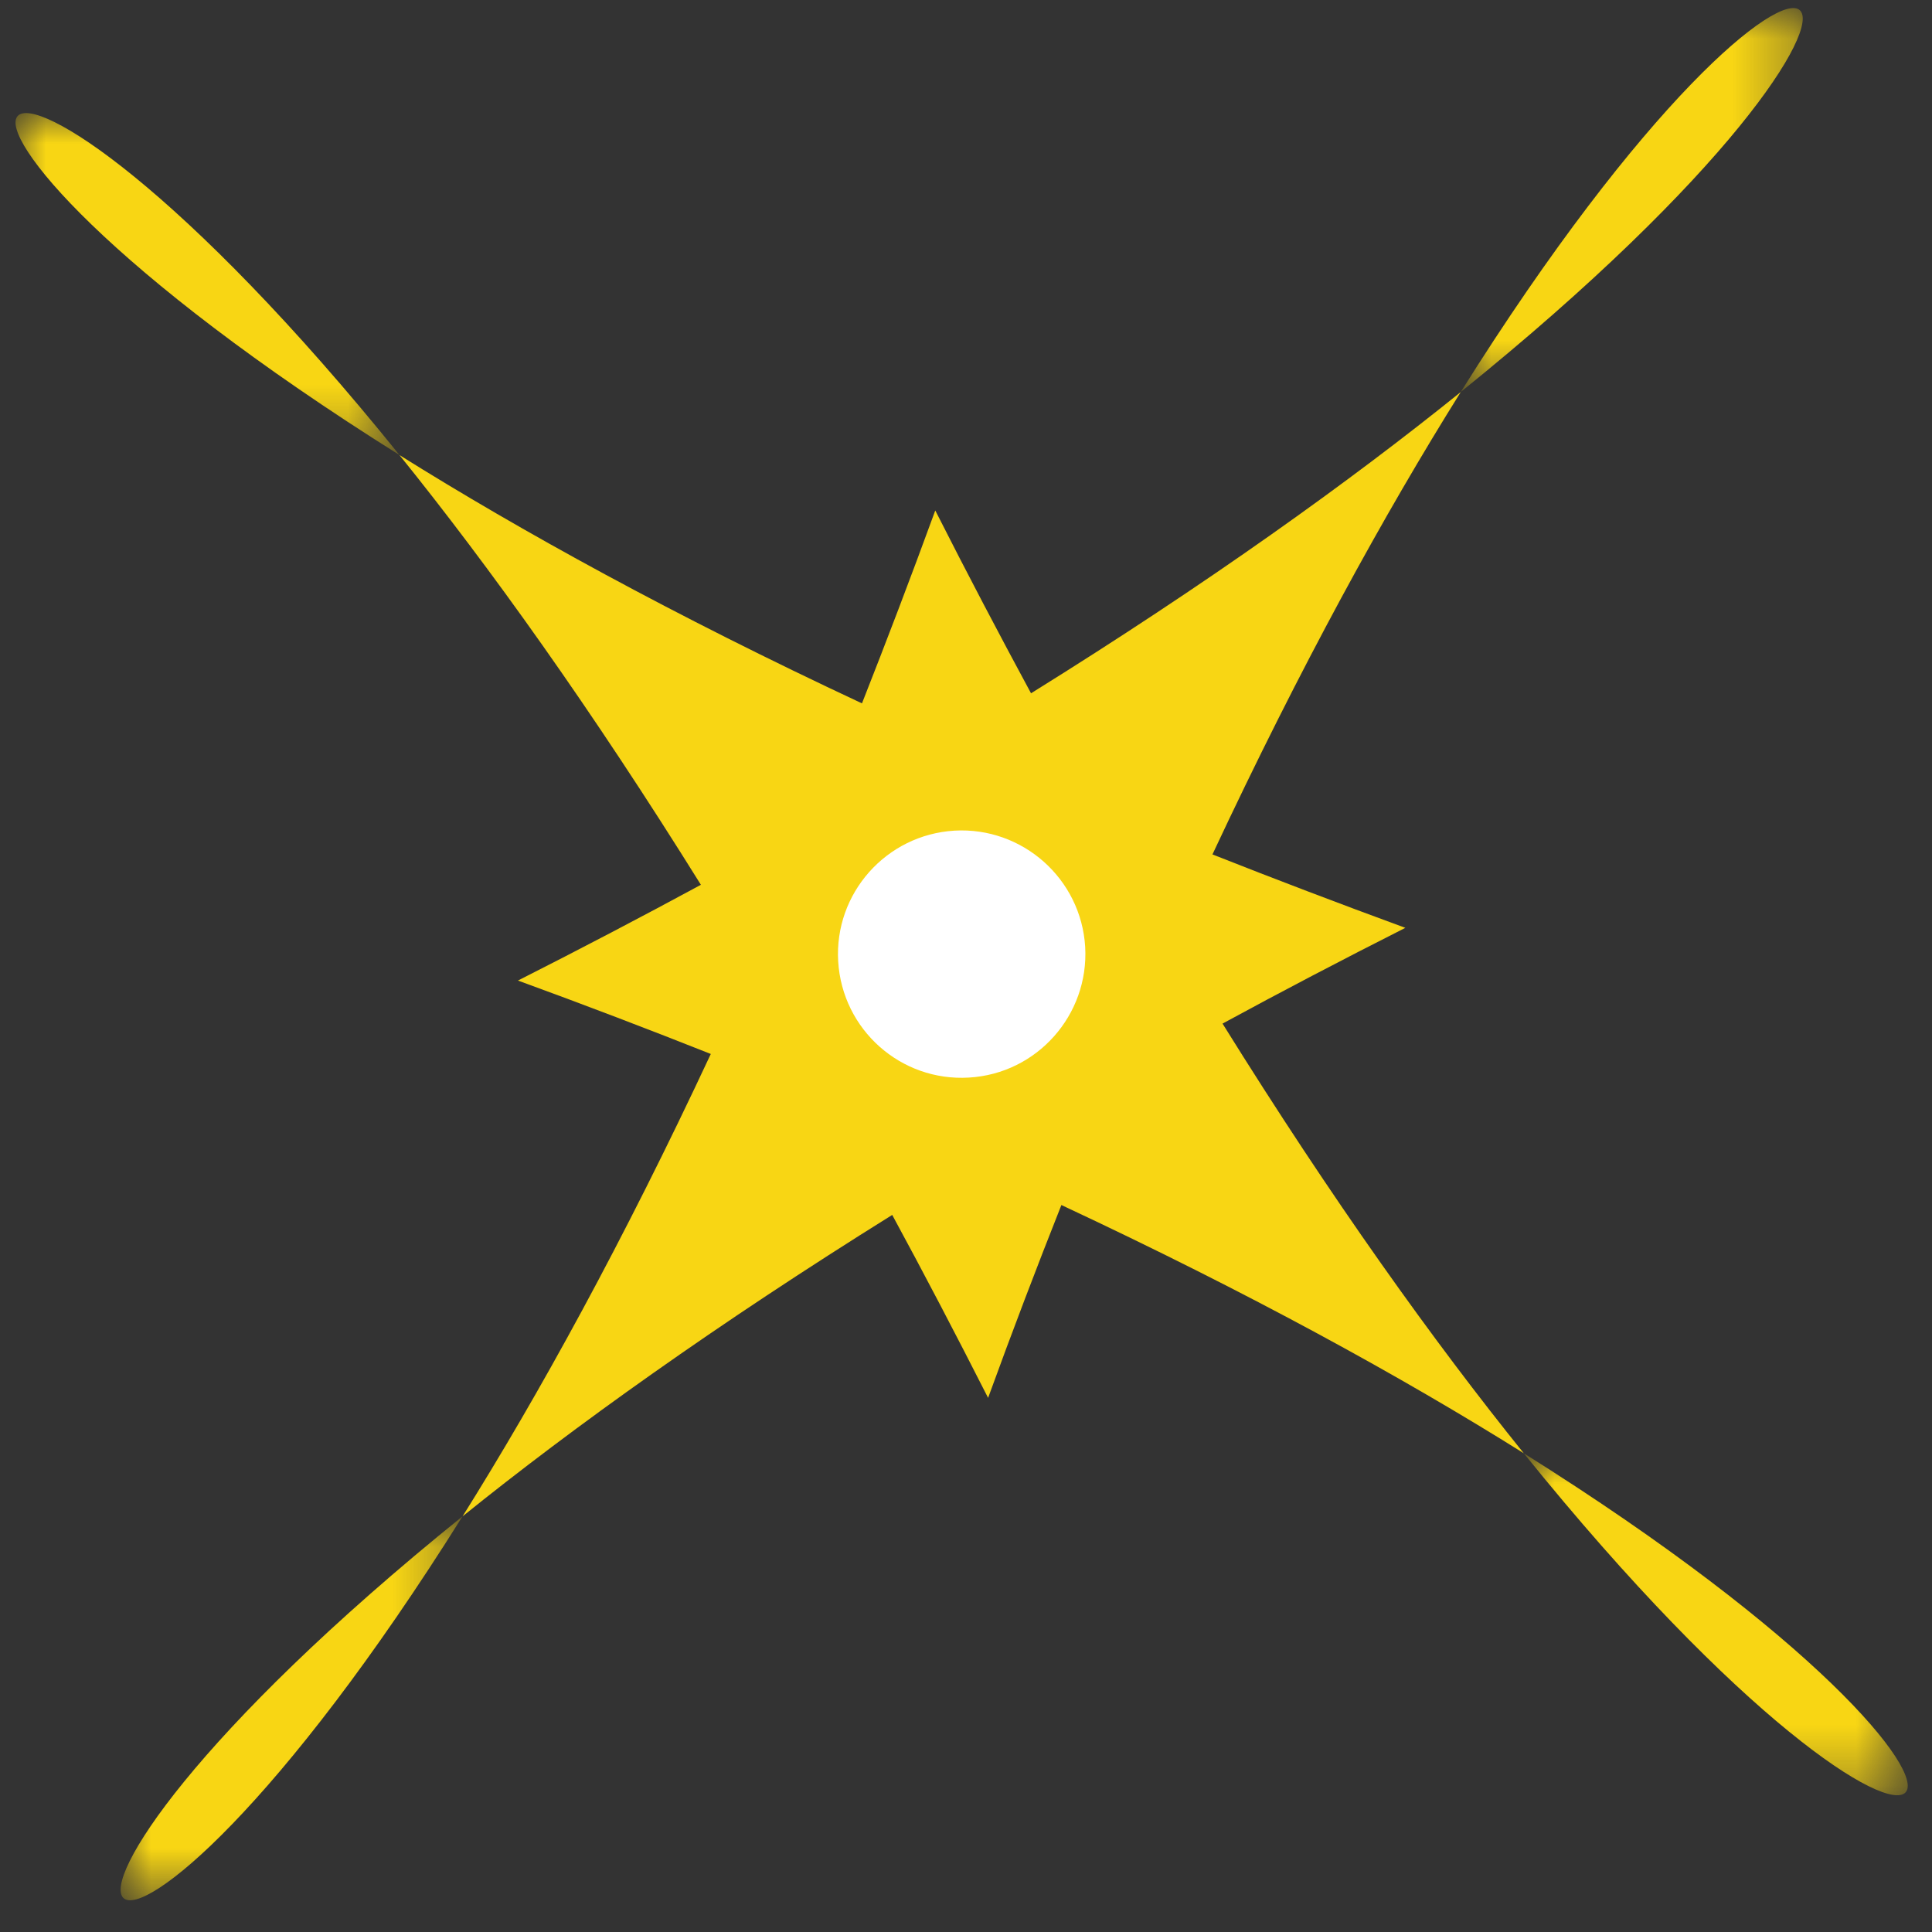 <?xml version="1.0" encoding="UTF-8"?>
<svg width="32px" height="32px" viewBox="0 0 32 32" version="1.1" xmlns="http://www.w3.org/2000/svg" xmlns:xlink="http://www.w3.org/1999/xlink">
    <rect x="0" y="0" width="32" height="32" fill="#333333" stroke="none"/>
    <title>Graphic/Spark</title>
    <defs>
        <polygon id="path-1" points="0 0 5.663 0 5.663 6.359 0 6.359"></polygon>
        <polygon id="path-3" points="0 0 6.359 0 6.359 5.664 0 5.664"></polygon>
        <polygon id="path-5" points="0 0 6.359 0 6.359 5.664 0 5.664"></polygon>
        <polygon id="path-7" points="0 0 5.664 0 5.664 6.358 0 6.358"></polygon>
    </defs>
    <g id="Symbols" stroke="none" stroke-width="1" fill="none" fill-rule="evenodd">
        <g id="Graphic/AL-Title/Desktop" transform="translate(-567, -155)">
            <g id="Graphic/Spark" transform="translate(567.258, 155.134)">
                <g id="Group-3" transform="translate(1.74, 24.981)">
                    <mask id="mask-2" fill="white">
                        <use xlink:href="#path-1"></use>
                    </mask>
                    <g id="Clip-2"></g>
                    <path d="M5.663,0 C-3.237,7.179 -0.408,9.687 5.663,0" id="Fill-1" fill="#F8D614" mask="url(#mask-2)"></path>
                </g>
                <g id="Group-6" transform="translate(0, 1.739)">
                    <mask id="mask-4" fill="white">
                        <use xlink:href="#path-3"></use>
                    </mask>
                    <g id="Clip-5"></g>
                    <path d="M6.359,5.664 C-0.82,-3.236 -3.329,-0.409 6.359,5.664" id="Fill-4" fill="#F8D614" mask="url(#mask-4)"></path>
                </g>
                <path d="M23.019,15.234 C21.909,14.827 20.844,14.421 19.824,14.018 C21.284,10.898 22.68,8.366 23.937,6.359 C22.094,7.845 19.745,9.53 16.819,11.349 C16.298,10.385 15.768,9.377 15.233,8.321 C14.827,9.433 14.421,10.496 14.019,11.516 C10.897,10.056 8.366,8.66 6.358,7.403 C7.845,9.246 9.53,11.597 11.351,14.521 C10.385,15.044 9.377,15.572 8.321,16.107 C9.435,16.513 10.496,16.919 11.515,17.323 C10.058,20.443 8.661,22.974 7.403,24.982 C9.248,23.495 11.599,21.81 14.52,19.989 C15.044,20.955 15.572,21.963 16.108,23.019 C16.512,21.907 16.918,20.844 17.322,19.825 C20.442,21.284 22.973,22.678 24.981,23.937 C23.495,22.094 21.809,19.743 19.991,16.82 C20.954,16.296 21.963,15.768 23.019,15.234" id="Fill-7" fill="#F8D614"></path>
                <g id="Group-11" transform="translate(24.981, 23.937)">
                    <mask id="mask-6" fill="white">
                        <use xlink:href="#path-5"></use>
                    </mask>
                    <g id="Clip-10"></g>
                    <path d="M0,0 C7.179,8.9 9.687,6.073 0,0" id="Fill-9" fill="#F8D614" mask="url(#mask-6)"></path>
                </g>
                <g id="Group-14" transform="translate(23.937, 0)">
                    <mask id="mask-8" fill="white">
                        <use xlink:href="#path-7"></use>
                    </mask>
                    <g id="Clip-13"></g>
                    <path d="M0,6.358 C8.9,-0.818 6.073,-3.329 0,6.358" id="Fill-12" fill="#F8D614" mask="url(#mask-8)"></path>
                </g>
                <path d="M17.716,15.549 C17.781,16.677 16.919,17.649 15.791,17.714 C14.661,17.782 13.693,16.92 13.625,15.79 C13.558,14.662 14.42,13.692 15.55,13.624 C16.678,13.559 17.648,14.421 17.716,15.549" id="Fill-15" fill="#FFFFFF"></path>
            </g>
        </g>
    </g>
</svg>